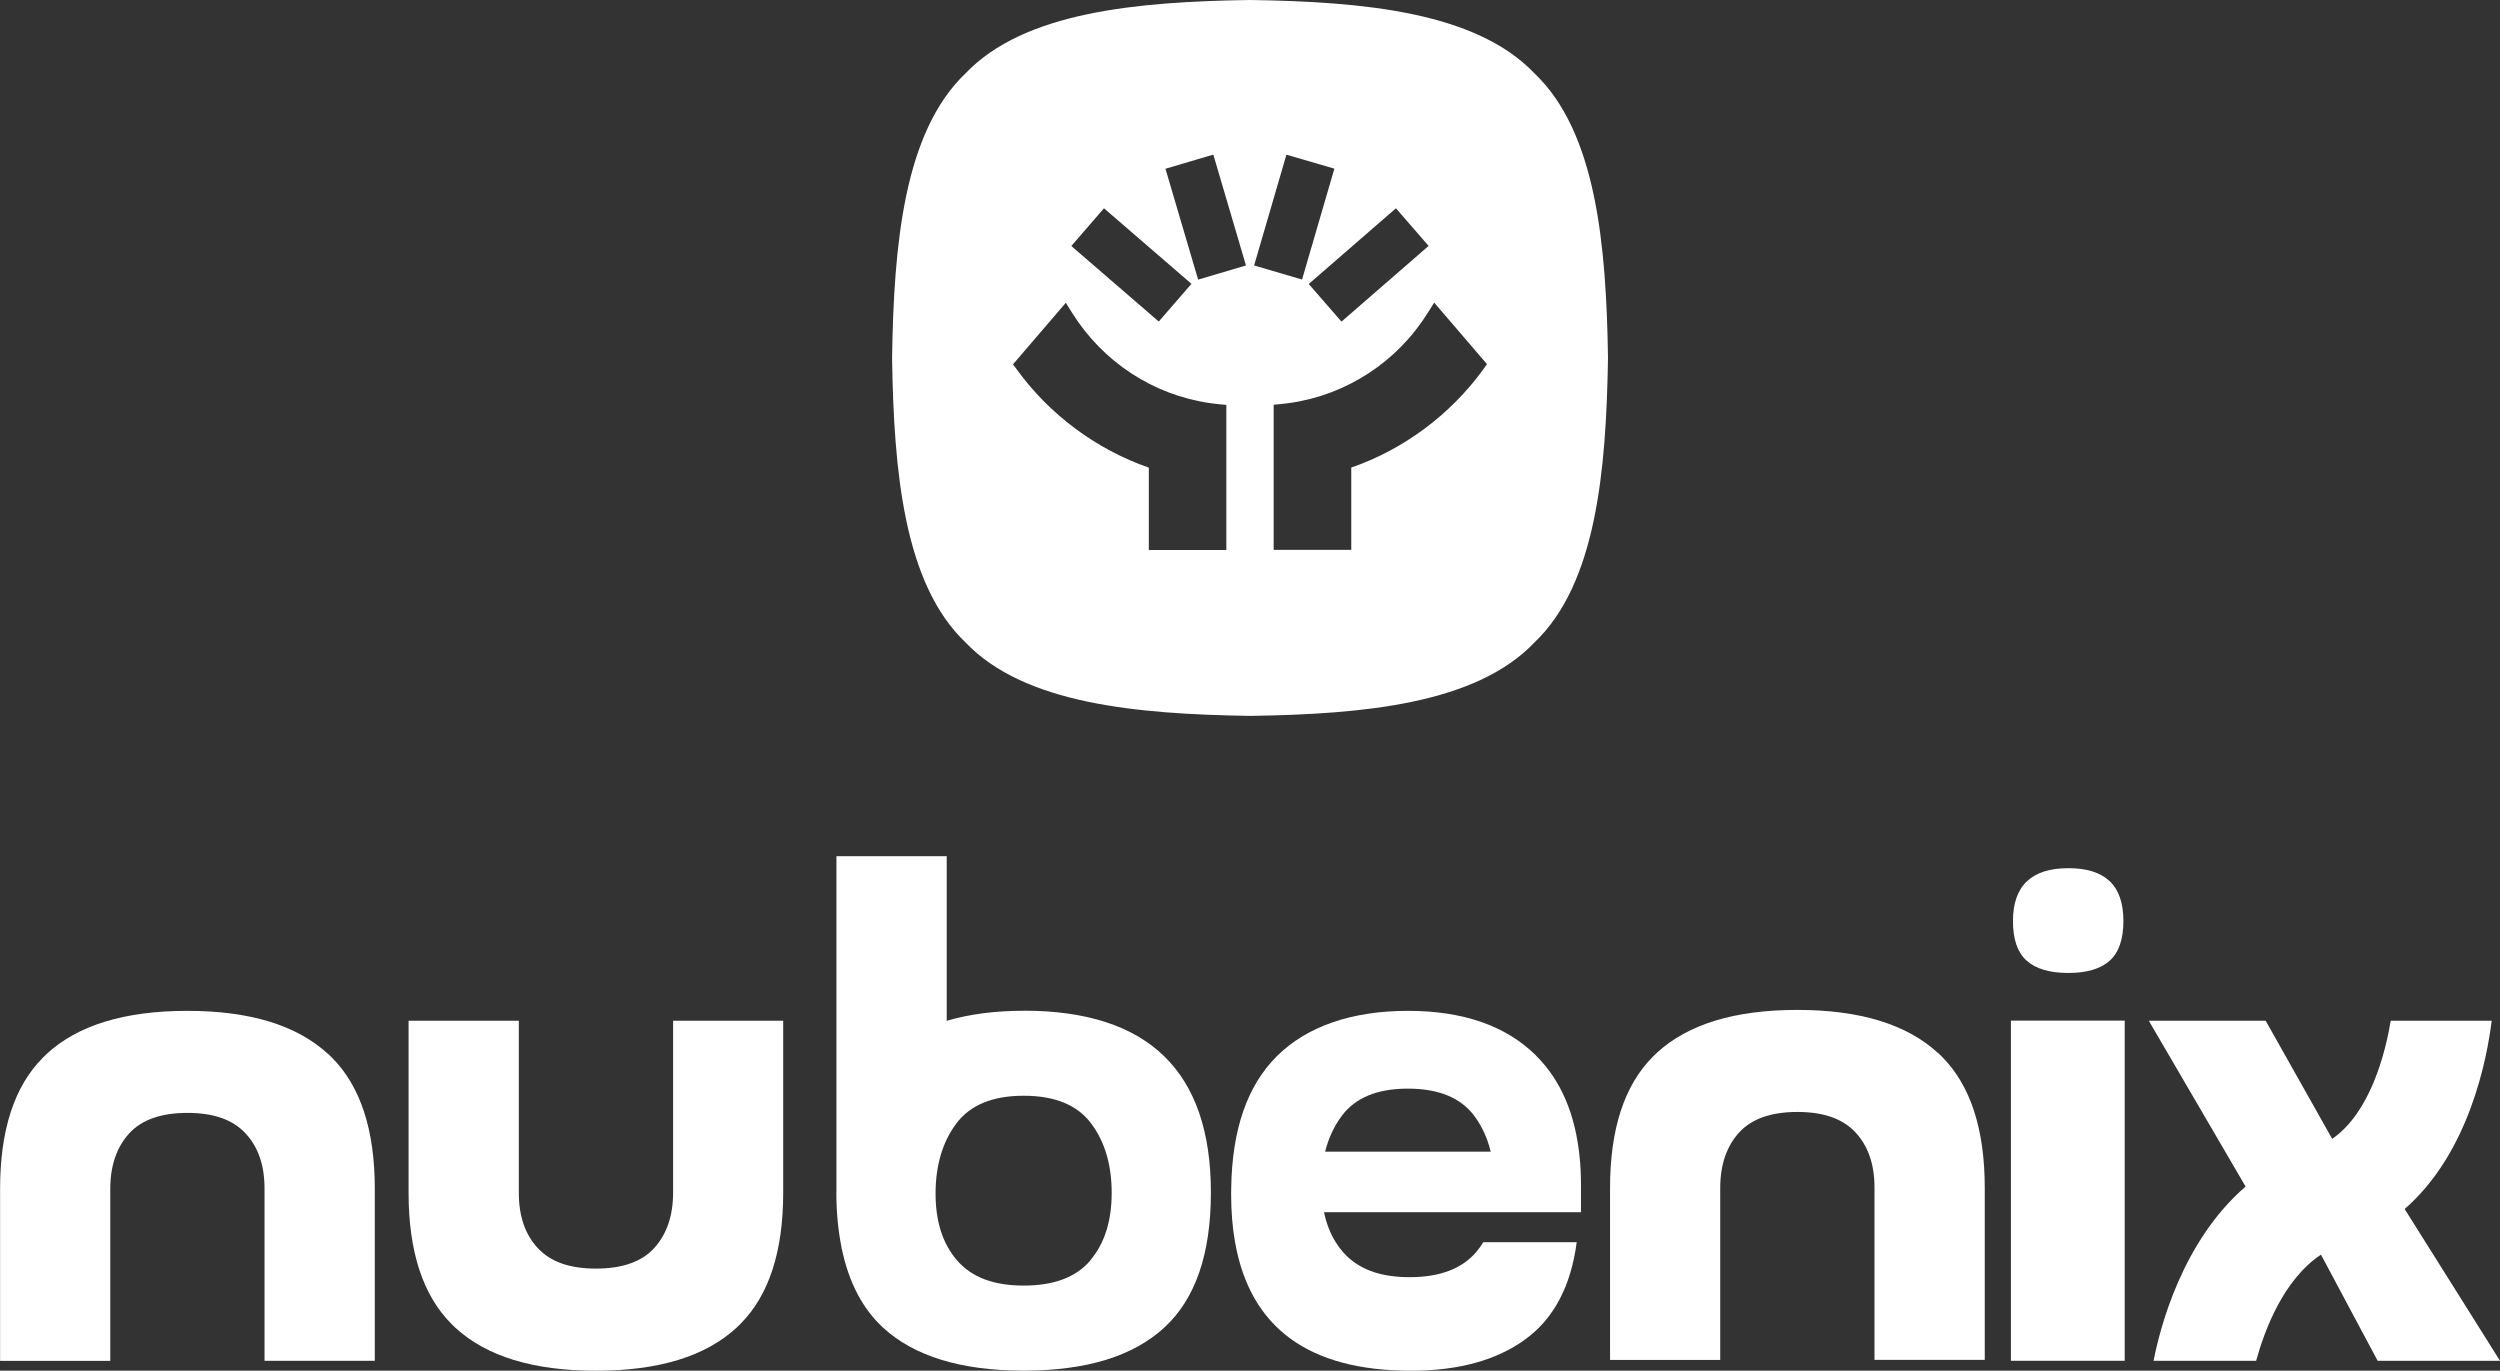 <?xml version="1.0" encoding="UTF-8"?>
<svg id="Layer_2" data-name="Layer 2" xmlns="http://www.w3.org/2000/svg" viewBox="0 0 291.56 159.85">
  <rect x="0" y="0" width="291.56" height="159.85" fill="#333333" stroke="none"/>
  <defs>
    <style>
      .cls-1 {
        fill: #fff;
      }
    </style>
  </defs>
  <g id="Layer_1-2" data-name="Layer 1">
    <g>
      <g>
        <path class="cls-1" d="M241.22,113.47c2.16,0,3.77-.48,4.83-1.44,1.06-.95,1.59-2.5,1.59-4.61s-.54-3.67-1.62-4.67c-1.08-1.01-2.68-1.5-4.79-1.5-4.31,0-6.47,2.05-6.47,6.17,0,2.12.53,3.66,1.59,4.61,1.06.96,2.69,1.44,4.88,1.44Z"/>
        <rect class="cls-1" x="234.52" y="119.03" width="13.27" height="39.67"/>
        <path class="cls-1" d="M291.56,158.7l-11.12-17.7c7.54-6.56,9.61-17.56,10.15-21.96h-11.77c-.63,3.75-2.37,10.69-6.83,13.78l-7.76-13.78h-13.63l11.29,19.34c-7.43,6.41-10.01,16.59-10.73,20.32h11.96c.98-3.58,3.19-9.48,7.56-12.38l6.61,12.38h14.28Z"/>
        <path class="cls-1" d="M119.4,117.88c-3.4,0-6.38.4-8.99,1.17v-19.2h-12.86v39.21s-.01.01-.01.02c0,2.32.21,4.41.59,6.33l.03.25h.02c.81,3.88,2.4,6.95,4.8,9.17,3.63,3.34,9.1,5.02,16.4,5.02s12.77-1.67,16.4-5.02c3.63-3.33,5.44-8.58,5.44-15.75,0-14.14-7.28-21.21-21.84-21.21ZM127.17,146.99c-1.67,1.97-4.27,2.94-7.78,2.94s-6.03-.96-7.74-2.9c-1.69-1.93-2.54-4.54-2.54-7.82s.8-6,2.41-8.17c1.61-2.16,4.23-3.25,7.86-3.25s6.25,1.07,7.86,3.21c1.61,2.14,2.41,4.85,2.41,8.13s-.84,5.91-2.5,7.86Z"/>
        <path class="cls-1" d="M78.5,119.04v20.04c0,2.69-.73,4.84-2.19,6.46-1.46,1.61-3.74,2.41-6.81,2.41s-5.28-.79-6.77-2.38c-1.48-1.59-2.22-3.73-2.22-6.41v-20.12h0s-12.86,0-12.86,0v20.05c0,6.85,1.66,11.95,4.98,15.29.15.16.31.31.47.46,3.63,3.34,9.09,5.02,16.4,5.02s12.77-1.67,16.4-5.02c.16-.15.32-.3.47-.46,3.32-3.34,4.97-8.45,4.97-15.29v-20.05h-12.85Z"/>
        <path class="cls-1" d="M38.25,122.91c-3.63-3.34-9.09-5.02-16.4-5.02s-12.77,1.67-16.4,5.02c-.16.15-.32.3-.47.46-3.32,3.34-4.97,8.45-4.97,15.29v20.05h12.85v-20.05c0-2.69.73-4.84,2.19-6.46,1.46-1.61,3.74-2.41,6.81-2.41s5.28.79,6.77,2.38c1.48,1.59,2.22,3.73,2.22,6.41v20.12h0s12.86,0,12.86,0v-20.05c0-6.85-1.66-11.95-4.98-15.29-.15-.16-.31-.31-.47-.46Z"/>
        <path class="cls-1" d="M226.01,122.8c-3.63-3.34-9.09-5.02-16.4-5.02s-12.77,1.67-16.4,5.02c-.16.15-.32.3-.47.46-3.32,3.34-4.97,8.45-4.97,15.29v20.05h12.85v-20.05c0-2.69.73-4.84,2.19-6.46,1.46-1.61,3.74-2.41,6.81-2.41s5.28.79,6.77,2.38c1.48,1.59,2.22,3.73,2.22,6.41v20.12h0s12.86,0,12.86,0v-20.05c0-6.85-1.66-11.95-4.98-15.29-.15-.16-.31-.31-.47-.46Z"/>
        <path class="cls-1" d="M179.12,123.08c-3.51-3.46-8.49-5.19-14.93-5.19s-11.73,1.76-15.28,5.29c-3.44,3.42-5.22,8.54-5.32,15.35-.01.23-.01.47-.01.7,0,2.03.15,3.92.46,5.65,1.77,9.99,8.6,14.98,20.52,14.98,5.54,0,9.97-1.22,13.3-3.64,3.34-2.42,5.34-6.2,6.02-11.33v-.02h-10.89s-.01.01-.01.02c-.24.39-.52.77-.81,1.12-1.67,1.96-4.27,2.94-7.78,2.94s-6.03-.97-7.74-2.9c-.32-.36-.6-.75-.86-1.16-.65-1.03-1.1-2.2-1.38-3.52h29.97v-3.21c0-1.09-.05-2.14-.15-3.14-.49-5.06-2.19-9.04-5.11-11.93ZM154.54,134.32c.39-1.57,1.03-2.95,1.93-4.17,1.59-2.13,4.15-3.19,7.72-3.19s6.13,1.05,7.72,3.14c.91,1.22,1.56,2.62,1.94,4.21h-19.29Z"/>
      </g>
      <path class="cls-1" d="M178.96,8.56C172.12,1.38,158.99.2,145.83,0h-.09c-13.17.2-26.29,1.38-33.14,8.56-7.18,6.85-8.36,19.97-8.56,33.14v.04s0,.05,0,.05c.2,13.16,1.38,26.29,8.56,33.13,6.85,7.19,19.97,8.36,33.14,8.57h.09c13.16-.2,26.29-1.38,33.13-8.57,7.18-6.84,8.36-19.97,8.57-33.13v-.09c-.2-13.17-1.38-26.29-8.57-33.14ZM128.75,24.29l10.2,8.81-3.81,4.4-10.2-8.81,3.81-4.4ZM143.03,64.14h-9.05v-9.6c-6.11-2.13-11.56-6.16-15.38-11.43l-.46-.62,6.16-7.18.7,1.12c3.59,5.77,9.47,9.63,16.15,10.59.33.05.66.09.99.12l.88.08v16.93ZM139.73,32.61l-3.81-12.93,5.58-1.65,3.81,12.93-5.58,1.65ZM166.61,28.68l-10.16,8.83-3.82-4.39,10.17-8.83,3.81,4.39ZM150.03,18.04l5.59,1.63-3.77,12.93-5.59-1.64,3.77-12.93ZM172.97,43.1c-3.83,5.27-9.27,9.31-15.38,11.43v9.6h-9.05v-16.93l.88-.08c.33-.03.66-.07.99-.12,6.68-.96,12.57-4.82,16.15-10.59l.7-1.12,6.16,7.18-.45.62Z"/>
    </g>
  </g>
</svg>